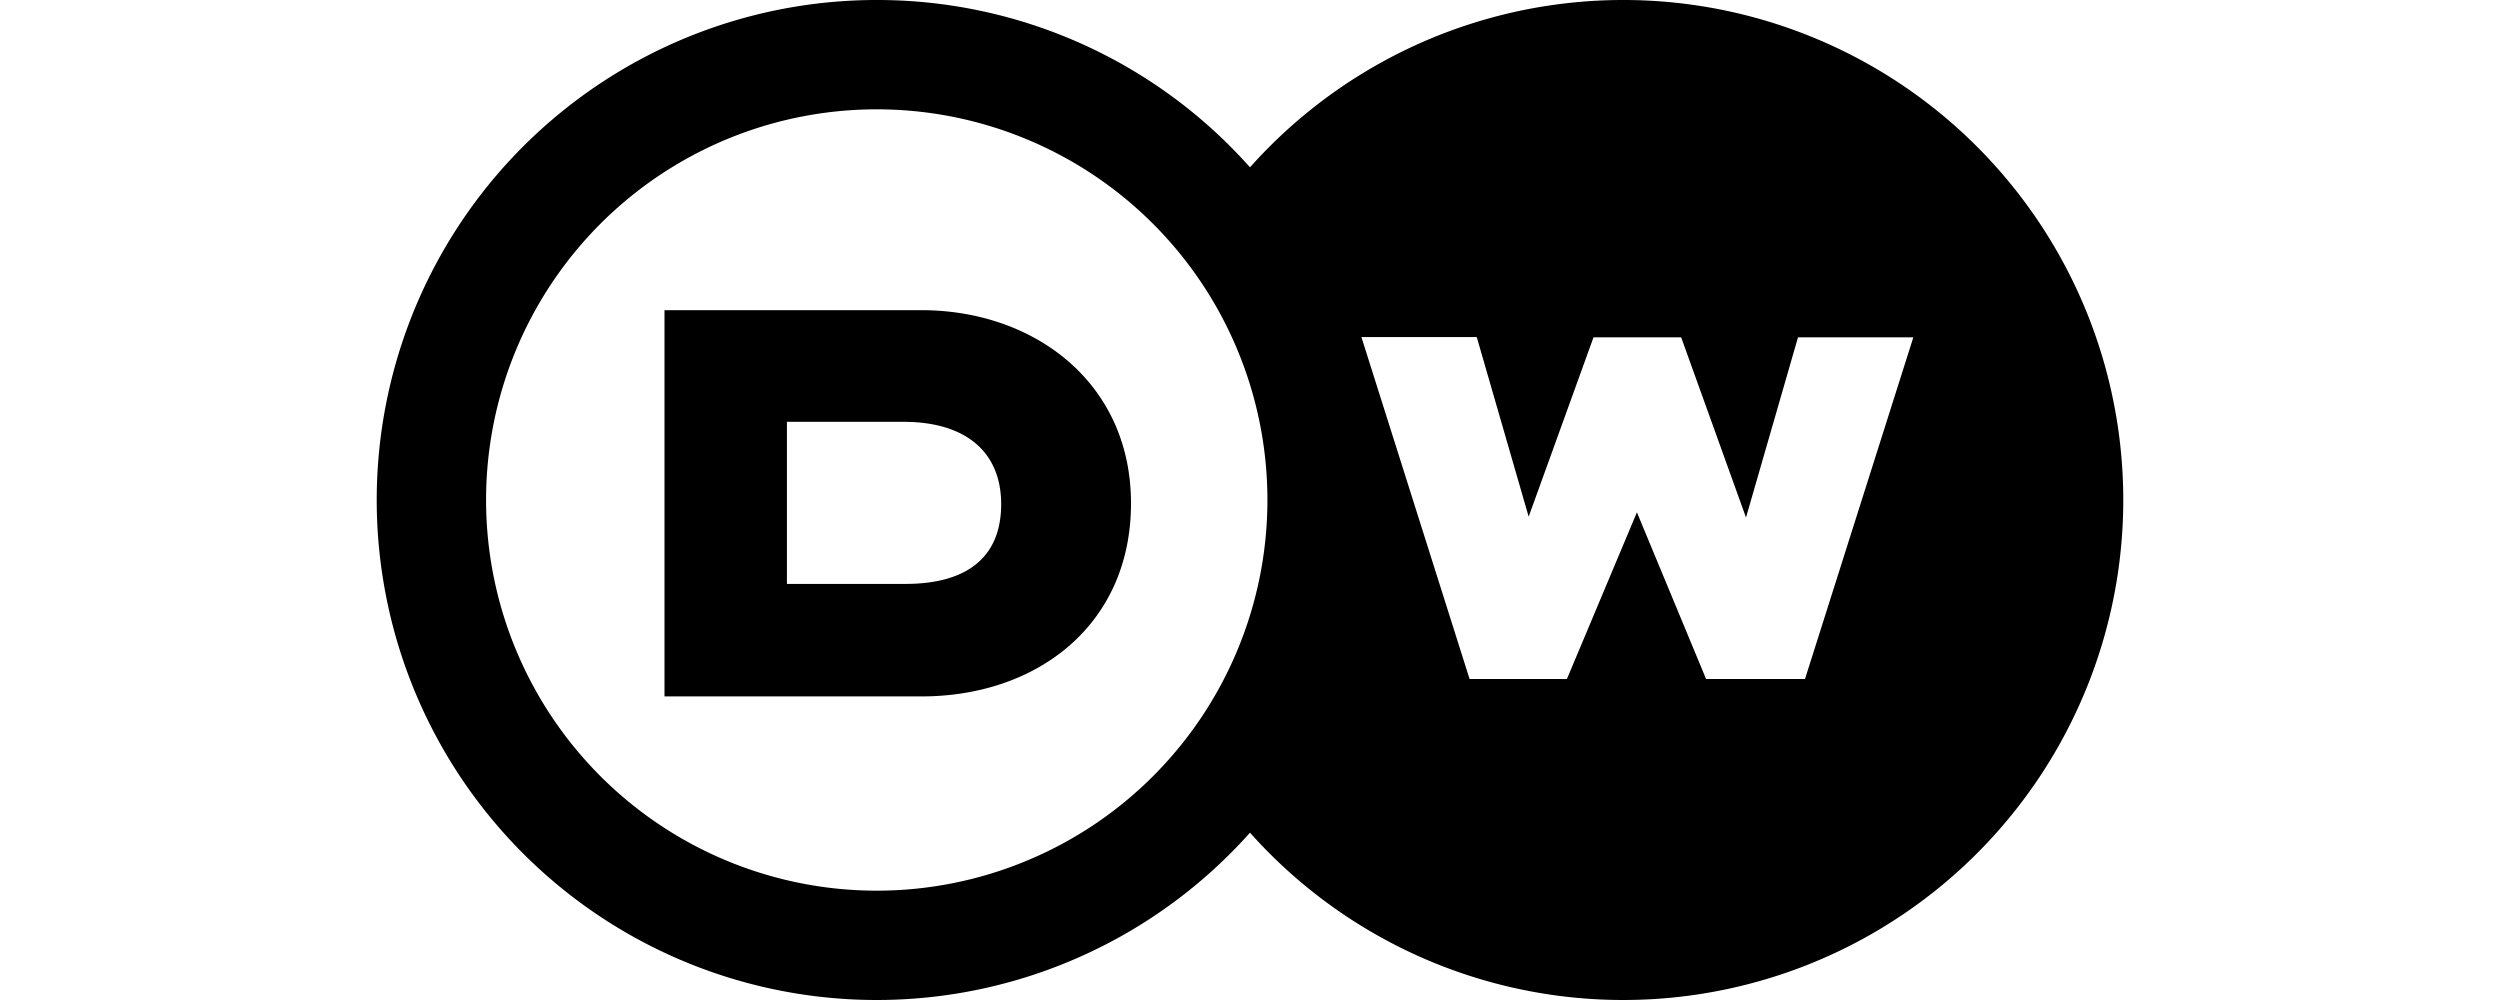 <svg xmlns="http://www.w3.org/2000/svg" viewBox="0 0 300 120"><path d="M105.21,0A60,60,0,1,0,150,99.92a60,60,0,1,0,0-79.84A59.85,59.85,0,0,0,105.21,0Zm0,13.12A46.88,46.88,0,1,1,58.33,60,46.87,46.87,0,0,1,105.21,13.12ZM79.74,37.22V83.57h30.82c14,0,25.16-8.67,25.16-23.17s-11.63-23.18-25.16-23.18Zm83.63,3.23h13.84L183.44,62l7.78-21.52h10.52l7.78,21.62,6.24-21.62H229.6l-13,41H204.73l-8.3-20-8.4,20H176.35ZM94.43,50.62h14c7.43,0,11.71,3.59,11.71,9.88s-4,9.57-11.5,9.57H94.43Z"/></svg>